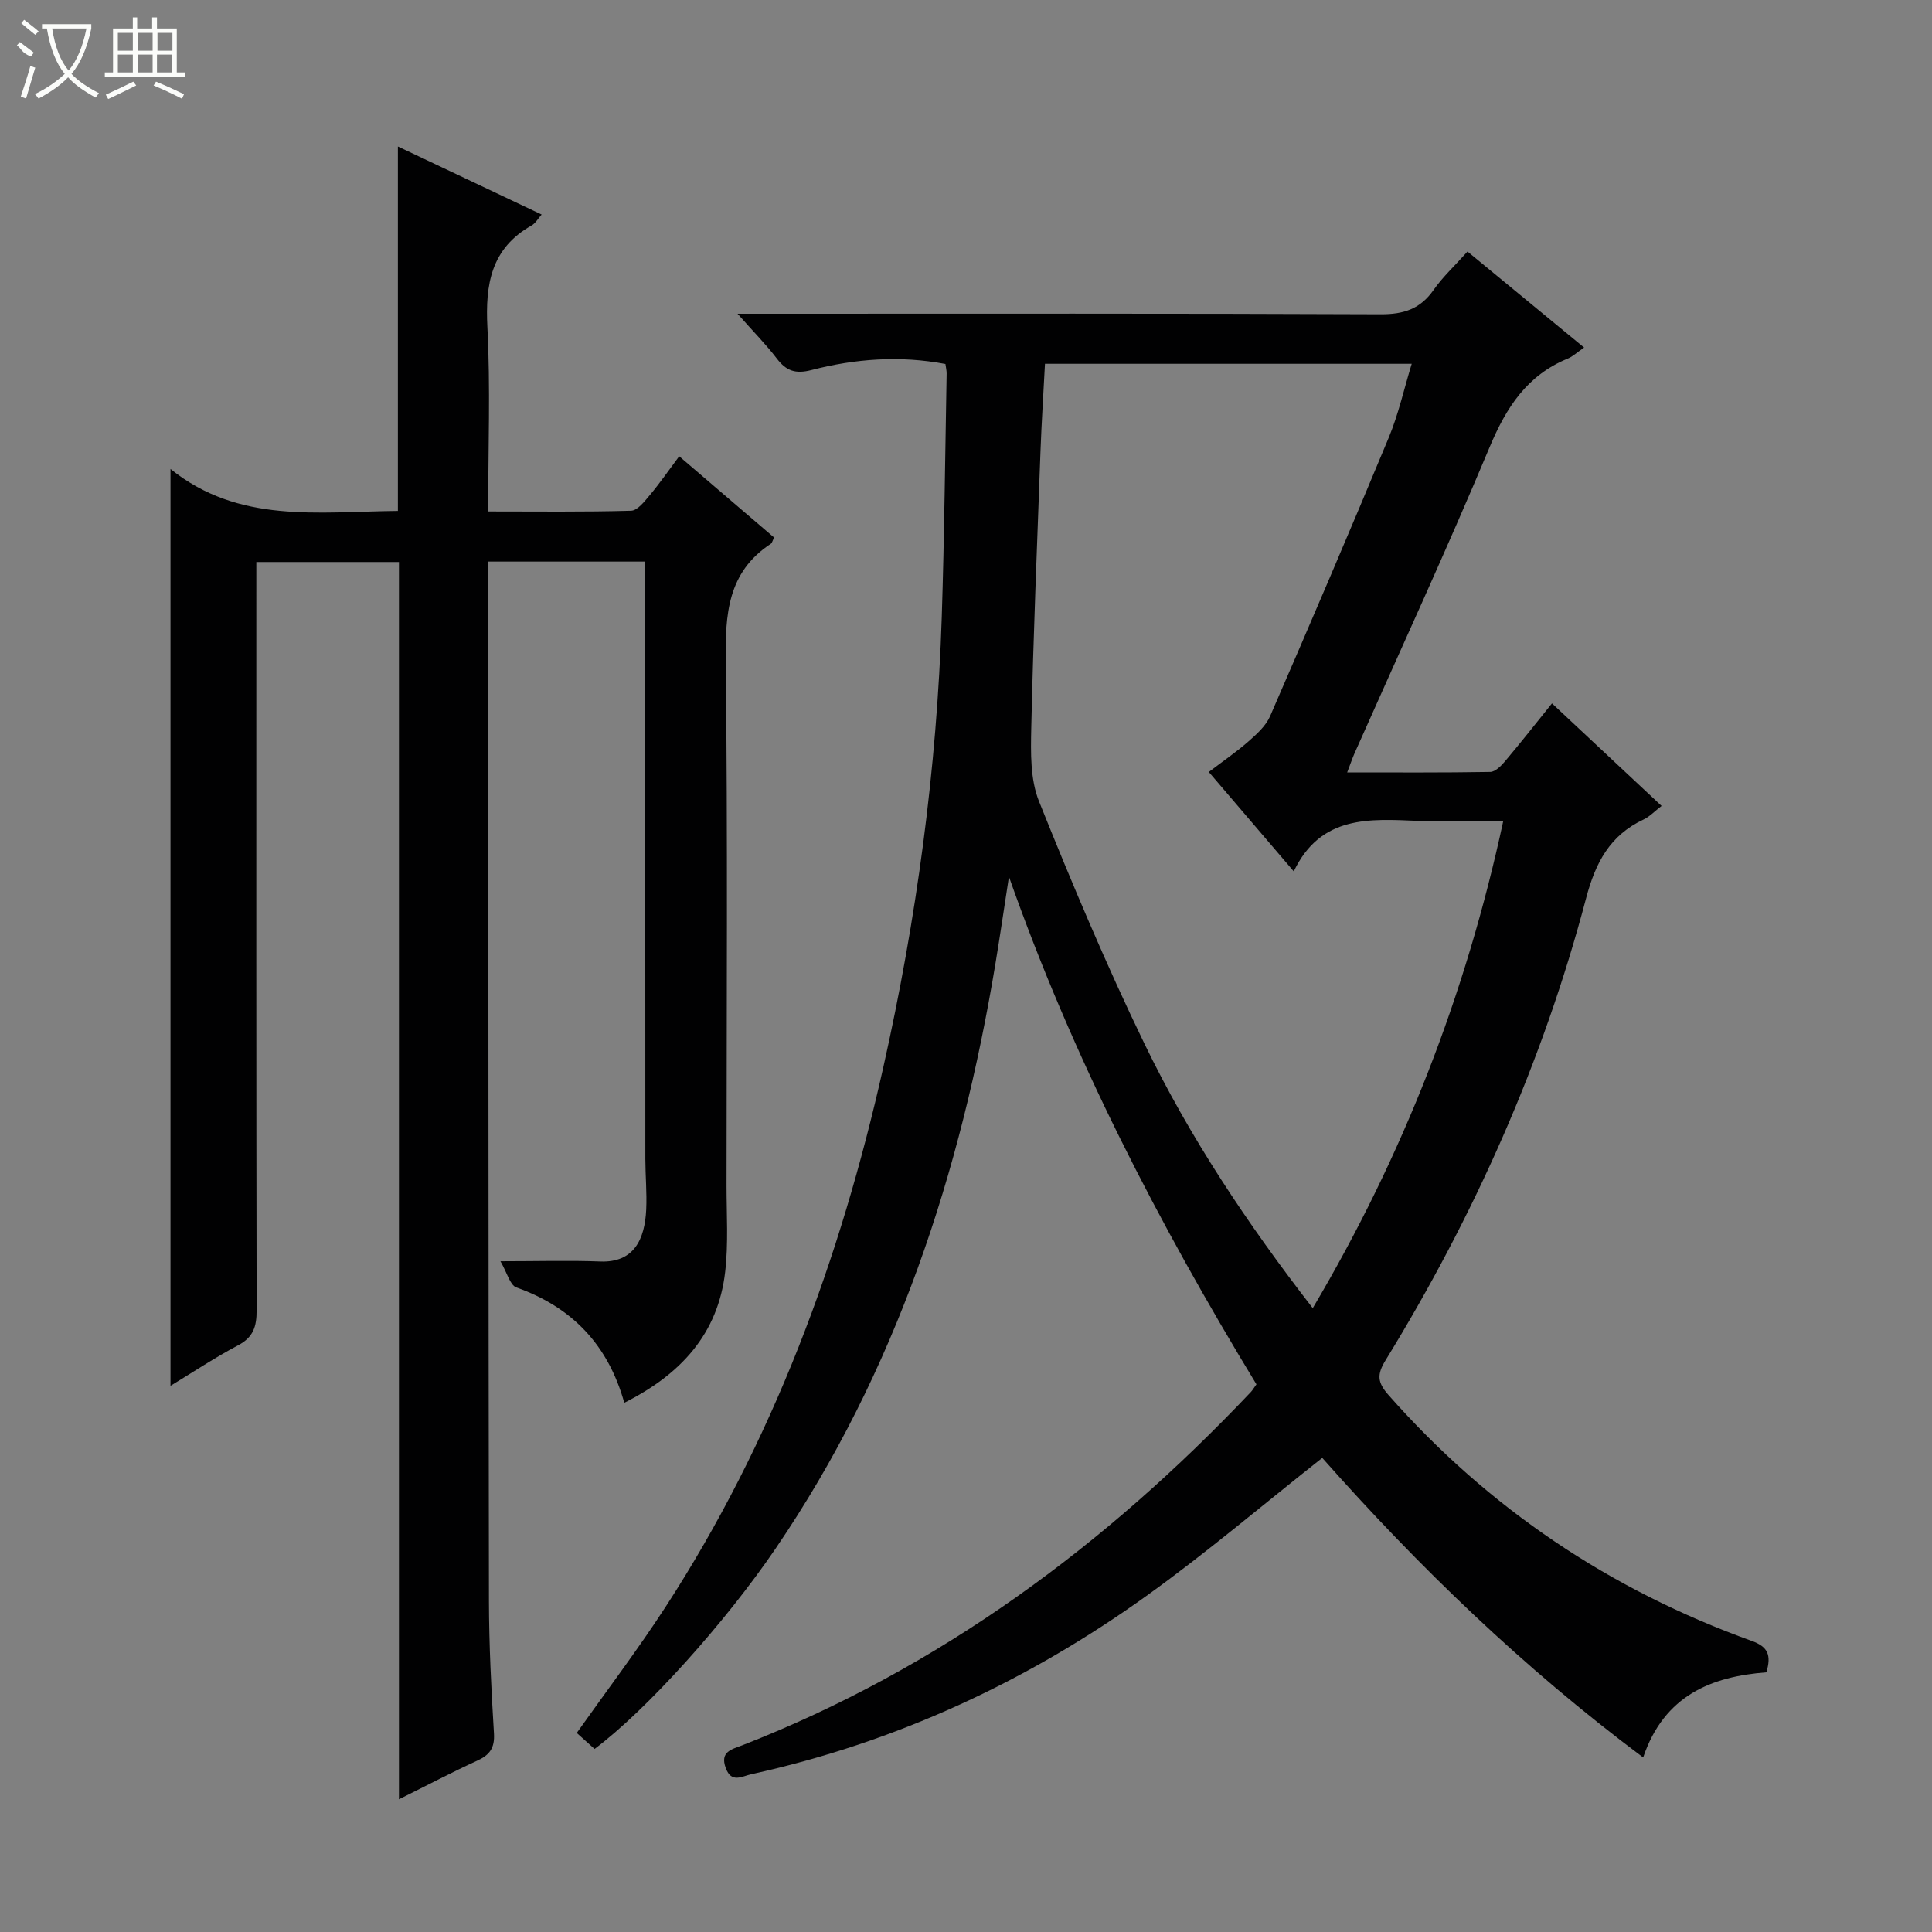 <svg enable-background="new 0 0 400 400" viewBox="0 0 400 400" xmlns="http://www.w3.org/2000/svg"><rect x="0" y="0" width="400" height="400" fill="#808080" stroke="none"/><path d="m273.76 301.84c-12.31 9.72-23.85 19.54-36.11 28.36-24.81 17.86-52.09 30.53-82.06 37.12-2.01.44-4.15 1.94-5.33-1.27-1.26-3.4 1.24-3.86 3.43-4.71 40.92-15.98 75.26-41.45 105.28-73.13.33-.35.58-.79 1.16-1.6-20.22-33.26-38.14-67.84-51.24-105.1-.92 5.95-1.79 11.9-2.77 17.84-7.19 43.42-20.52 84.53-45.54 121.26-10.51 15.44-26.74 33.46-37.48 41.49-1.17-1.05-2.38-2.14-3.69-3.31 6.21-8.77 12.61-17.21 18.37-26.07 22.26-34.29 36.19-72.01 45.09-111.71 6.89-30.7 11.1-61.78 12.11-93.24.54-16.8.7-33.61 1.01-50.42.01-.64-.16-1.28-.25-1.99-9.44-1.79-18.68-1.09-27.72 1.25-3.35.87-5.24.18-7.2-2.39-2.2-2.88-4.78-5.48-8.12-9.26h6.16c42.32 0 84.65-.08 126.97.11 4.79.02 8.22-1.09 10.98-5.04 1.89-2.7 4.37-4.99 7.02-7.95 8.03 6.61 15.89 13.09 24.14 19.88-1.53 1.05-2.37 1.87-3.38 2.28-8.42 3.45-12.72 10.08-16.16 18.29-8.91 21.3-18.6 42.28-27.97 63.39-.46 1.04-.82 2.13-1.54 4 10.21 0 19.92.07 29.62-.1 1.04-.02 2.24-1.24 3.04-2.18 3.21-3.81 6.29-7.72 9.74-12.01 7.56 7.07 14.91 13.95 22.69 21.23-1.45 1.11-2.45 2.2-3.69 2.79-7.01 3.28-9.99 8.94-11.94 16.33-8.96 33.95-23.16 65.74-41.51 95.64-1.82 2.97-1.71 4.57.59 7.19 20.71 23.47 45.85 40.35 75.23 50.93 3.3 1.19 4.1 2.88 3.02 6.5-11.3.86-21.15 4.71-25.51 17.62-24.85-18.56-46.49-39.5-66.44-62.02zm-1.97-31c18.74-31.64 31.69-64.91 39.44-100.84-6.27 0-11.92.19-17.55-.04-10.1-.42-20.24-1.24-25.82 10.45-6.21-7.26-11.79-13.79-17.59-20.58 3.06-2.33 5.8-4.2 8.26-6.37 1.7-1.5 3.56-3.18 4.43-5.18 8.33-19.18 16.56-38.4 24.58-57.71 2-4.83 3.14-10.01 4.74-15.25-25.71 0-50.77 0-75.93 0-.33 6.26-.71 12.2-.93 18.15-.7 19.11-1.48 38.21-1.91 57.32-.11 5.05-.22 10.57 1.6 15.11 6.79 16.92 13.88 33.76 21.82 50.16 9.35 19.33 21.23 37.19 34.86 54.78z" fill="#010102"/><path d="m82.6 372.52c0-85.92 0-170.86 0-256.16-9.94 0-19.47 0-29.53 0v5.98c0 49.66-.03 99.32.06 148.97.01 3.32-.68 5.56-3.83 7.22-4.79 2.53-9.32 5.55-14 8.39 0-63.09 0-125.78 0-189.82 14.14 11.36 30.47 8.84 47.08 8.68 0-24.86 0-49.59 0-75.45 10.46 4.95 19.98 9.46 29.76 14.09-.77.86-1.27 1.8-2.06 2.25-8.42 4.74-9.63 12.19-9.17 21.09.64 12.44.16 24.94.16 38.13 10.08 0 19.84.13 29.59-.15 1.36-.04 2.83-1.99 3.95-3.32 2.02-2.41 3.81-5.01 6.01-7.95 6.73 5.76 13.23 11.32 19.65 16.82-.36.72-.43 1.13-.67 1.29-9.01 5.9-9.46 14.65-9.34 24.4.42 36.16.17 72.32.16 108.48 0 5.95.4 11.97-.28 17.85-1.48 12.86-9.2 21.25-20.89 27.12-3.35-11.99-10.81-19.8-22.34-23.88-1.32-.47-1.91-3.03-3.3-5.42 7.81 0 14.24-.2 20.65.05 7.03.28 9.24-4.63 9.53-10.76.16-3.48-.17-6.99-.18-10.49-.02-39.16-.01-78.32-.01-117.48 0-1.97 0-3.94 0-6.18-10.93 0-21.35 0-32.52 0v5.24c.04 69.99.04 139.97.15 209.96.02 9.14.48 18.3 1.04 27.43.18 3.02-.9 4.46-3.5 5.64-5.14 2.35-10.12 4.98-16.17 7.98z" fill="#010102"/><g fill="#fbfcfa"><path d="m6.4 11.7c-2-.8-1.9-1.6-2.9-2.3l.6-.7c.9.7 1.9 1.4 2.9 2.2zm-2.1 8.3c.7-2.1 1.4-4.2 2-6.4.2.1.6.3 1 .4-.7 2.3-1.3 4.4-1.9 6.4zm3-12.8c-1.1-.9-2.1-1.7-2.9-2.4l.6-.7c1 .8 2 1.5 3 2.4zm1.4-1.3v-.9h10.2v.9c-.9 4.2-2.3 7.3-4.1 9.4 1.3 1.4 3.2 2.7 5.7 4-.2.2-.4.5-.7.9-2.5-1.4-4.4-2.7-5.7-4.2-1.4 1.5-3.5 3-6.1 4.4 0 0 0 0-.1-.1-.3-.4-.5-.7-.7-.8 2.7-1.3 4.7-2.8 6.2-4.2-1.8-2.2-3-5.3-3.7-9.4zm9.2 0h-7.1c.6 3.8 1.7 6.7 3.4 8.7 1.7-2 2.9-4.8 3.7-8.7z"/><path d="m31.6 3.6h.9v2.3h4.1v9.1h1.7v.9h-16.6v-.9h1.7v-9.1h4.1v-2.3h.9v2.3h3.1v-2.3zm-4 13.3.6.8c-1.9.9-3.8 1.9-5.8 2.8-.2-.3-.3-.6-.5-.9 2-.9 3.9-1.8 5.7-2.7zm-3.2-10.1v3.7h3.1v-3.7zm0 4.5v3.7h3.1v-3.7zm4.1-4.5v3.7h3.1v-3.7zm0 4.5v3.7h3.1v-3.7zm9.1 9.1c-2.1-1.1-4.1-2-5.8-2.7l.5-.8c2.2.9 4.1 1.8 5.8 2.6l-.4.9zm-1.9-13.6h-3.1v3.7h3.1zm-3.2 4.5v3.7h3.1v-3.7z"/></g></svg>